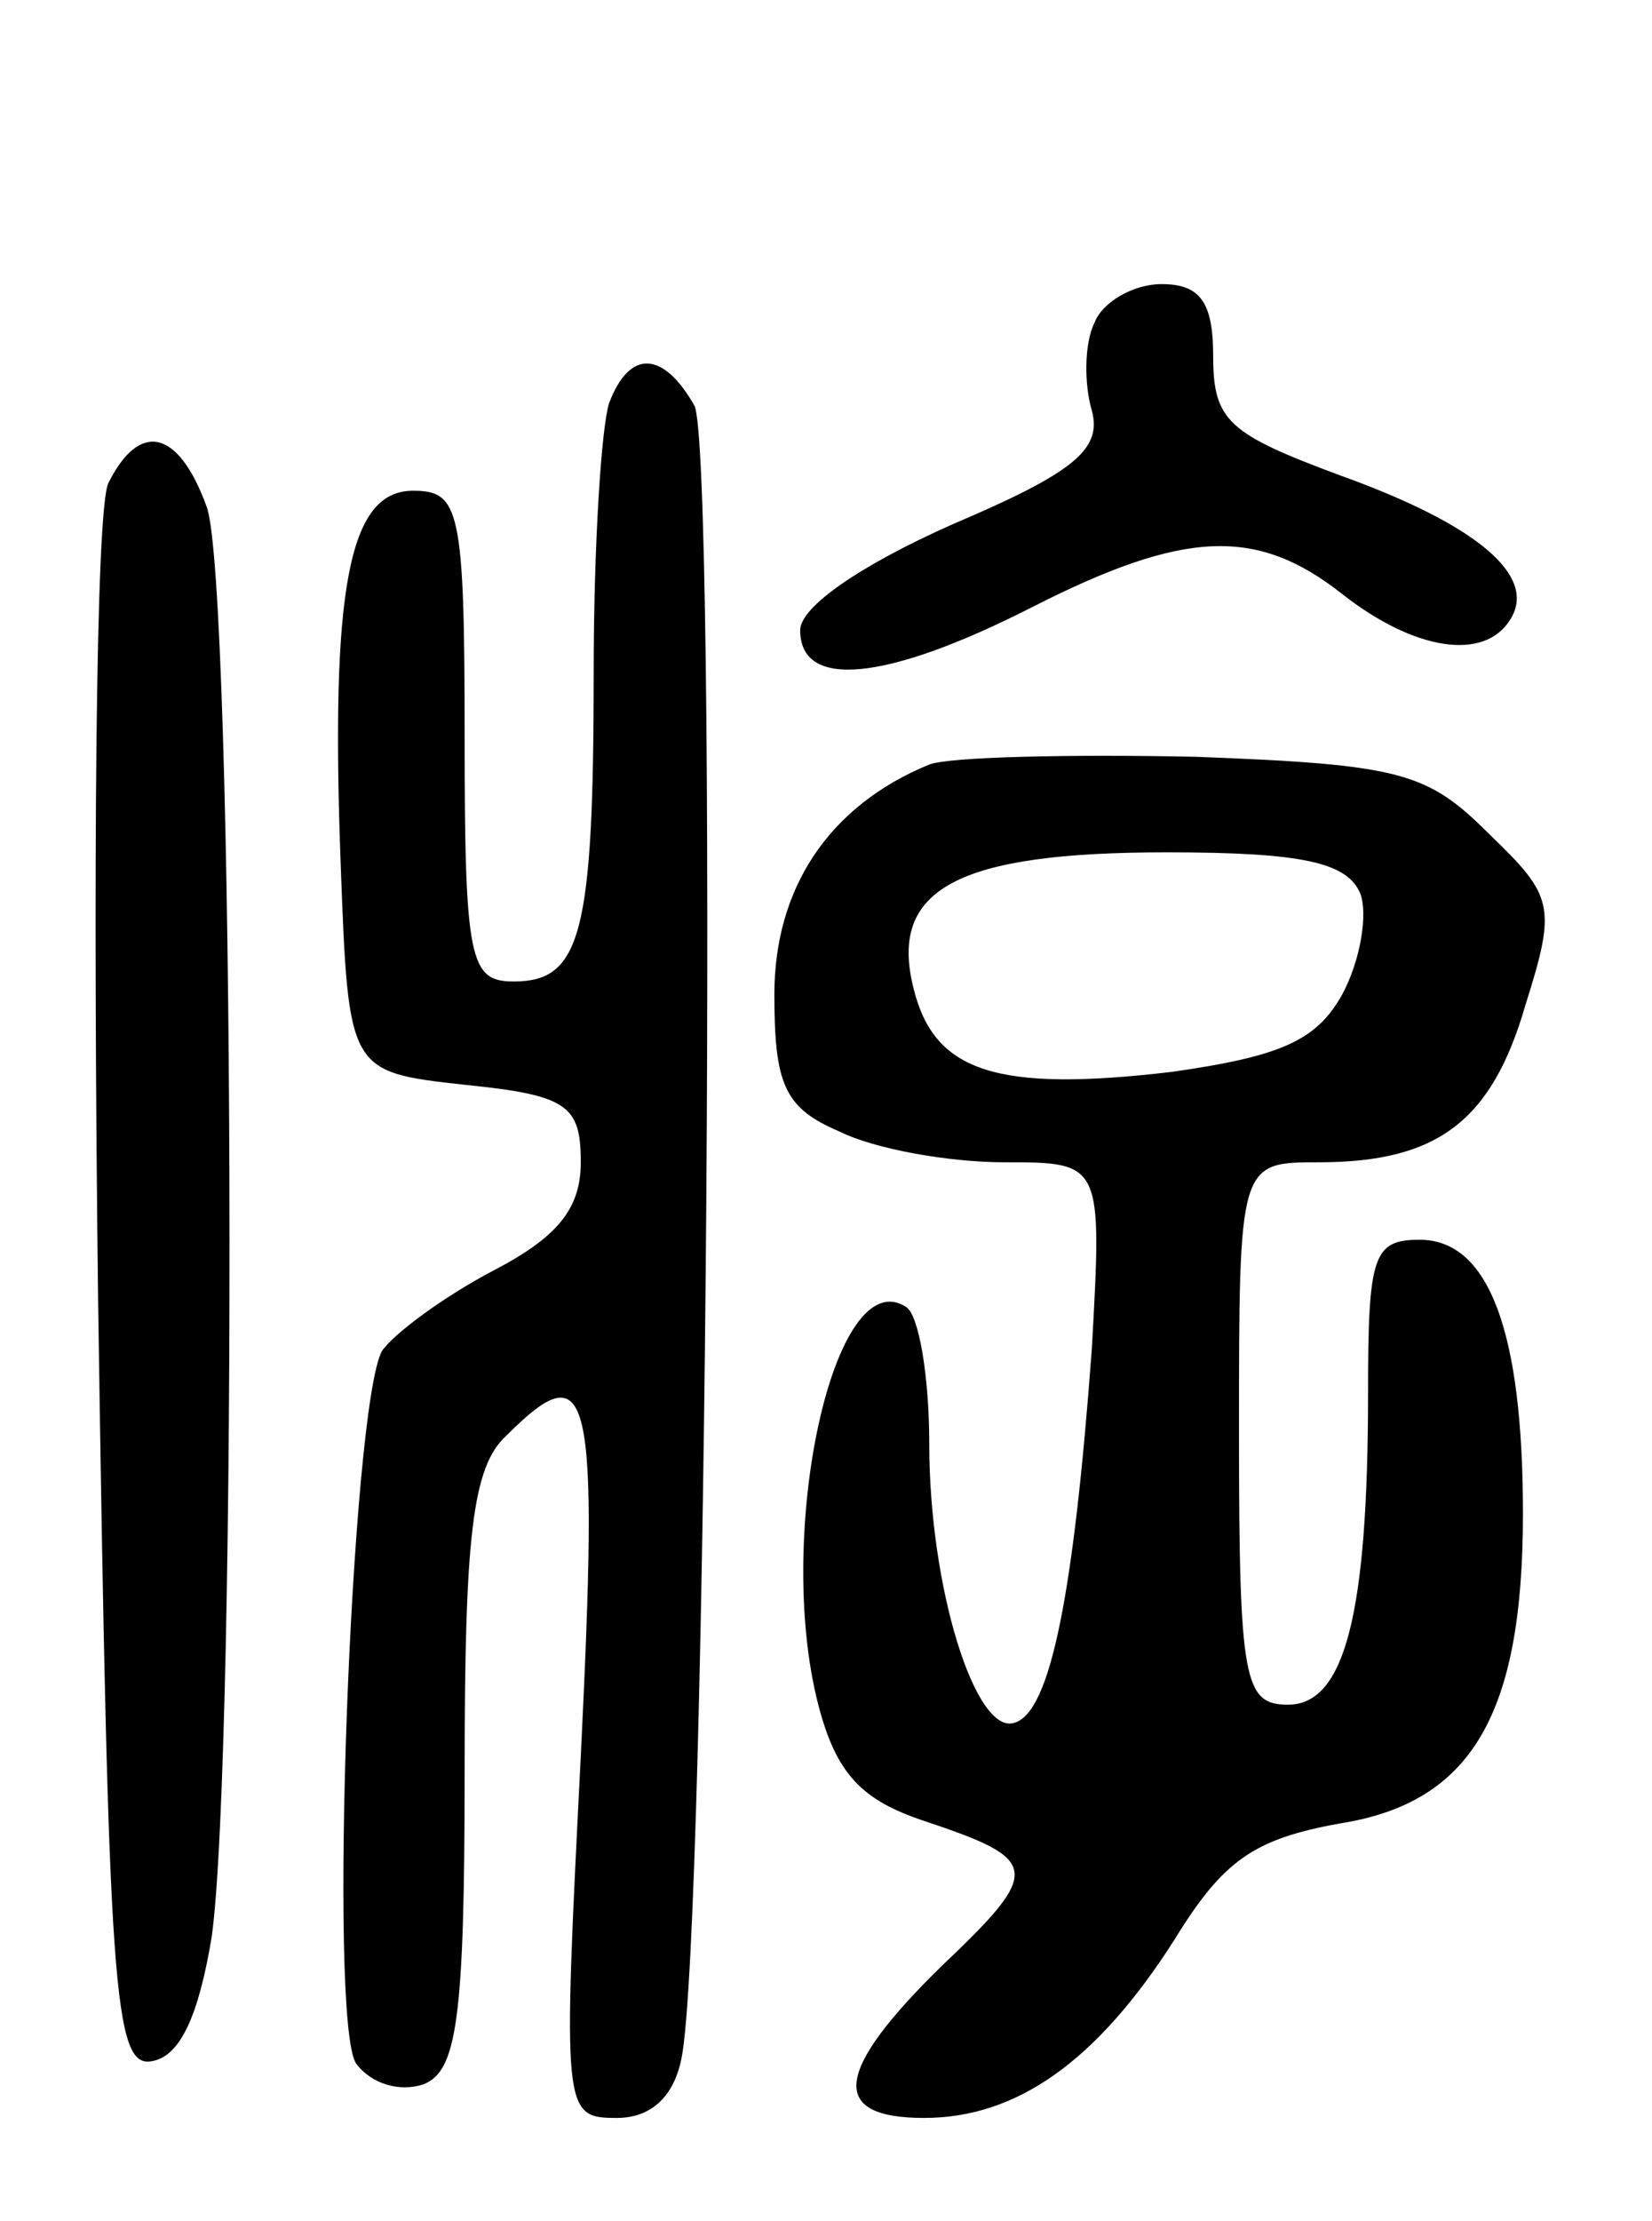 <svg version="1.0" xmlns="http://www.w3.org/2000/svg"
 width="64pt" height="86pt" viewBox="0 0 64 86"
 preserveAspectRatio="xMidYMid meet">
<g transform="translate(0,86) scale(0.1,-0.1)"
fill="#000000" stroke="none">
<path d="M424 735 c-4 -8 -4 -24 -1 -34 4 -15 -7 -24 -54 -44 -36 -16 -59 -32
-59 -41 0 -23 33 -20 90 9 59 30 87 31 120 5 28 -22 55 -26 65 -10 11 17 -13
37 -66 56 -43 16 -49 21 -49 46 0 21 -5 28 -20 28 -11 0 -23 -7 -26 -15z"/>
<path d="M236 704 c-3 -9 -6 -55 -6 -104 0 -102 -5 -120 -31 -120 -17 0 -19 8
-19 95 0 88 -2 95 -20 95 -25 0 -32 -38 -28 -145 3 -80 3 -80 48 -85 40 -4 45
-8 45 -30 0 -18 -9 -29 -34 -42 -19 -10 -38 -24 -43 -31 -12 -22 -21 -260 -10
-276 6 -8 17 -11 26 -8 13 5 16 25 16 121 0 91 3 118 16 130 33 33 36 19 29
-124 -7 -138 -7 -140 14 -140 13 0 22 8 25 23 10 48 14 623 5 640 -12 21 -25
22 -33 1z"/>
<path d="M42 673 c-5 -10 -6 -152 -4 -316 4 -269 6 -298 21 -295 11 2 18 18
23 48 10 71 9 526 -2 554 -11 30 -26 33 -38 9z"/>
<path d="M360 564 c-39 -16 -60 -48 -60 -89 0 -35 4 -44 25 -53 14 -7 43 -12
64 -12 38 0 38 0 34 -72 -7 -95 -16 -141 -30 -145 -15 -5 -33 52 -33 108 0 26
-4 50 -9 53 -28 18 -51 -88 -34 -154 7 -27 17 -37 41 -45 45 -15 46 -19 7 -56
-42 -41 -44 -59 -7 -59 36 0 67 22 97 69 19 31 31 39 64 45 51 8 71 42 71 120
0 70 -13 106 -40 106 -18 0 -20 -6 -20 -59 0 -86 -9 -121 -31 -121 -17 0 -19
9 -19 105 0 105 0 105 31 105 46 0 67 16 80 61 12 38 11 42 -14 66 -24 24 -34
27 -114 30 -48 1 -95 0 -103 -3z m167 -50 c3 -8 0 -26 -7 -39 -10 -18 -24 -24
-66 -30 -68 -8 -92 0 -100 32 -10 39 17 53 98 53 53 0 70 -4 75 -16z"/>
</g>
</svg>
